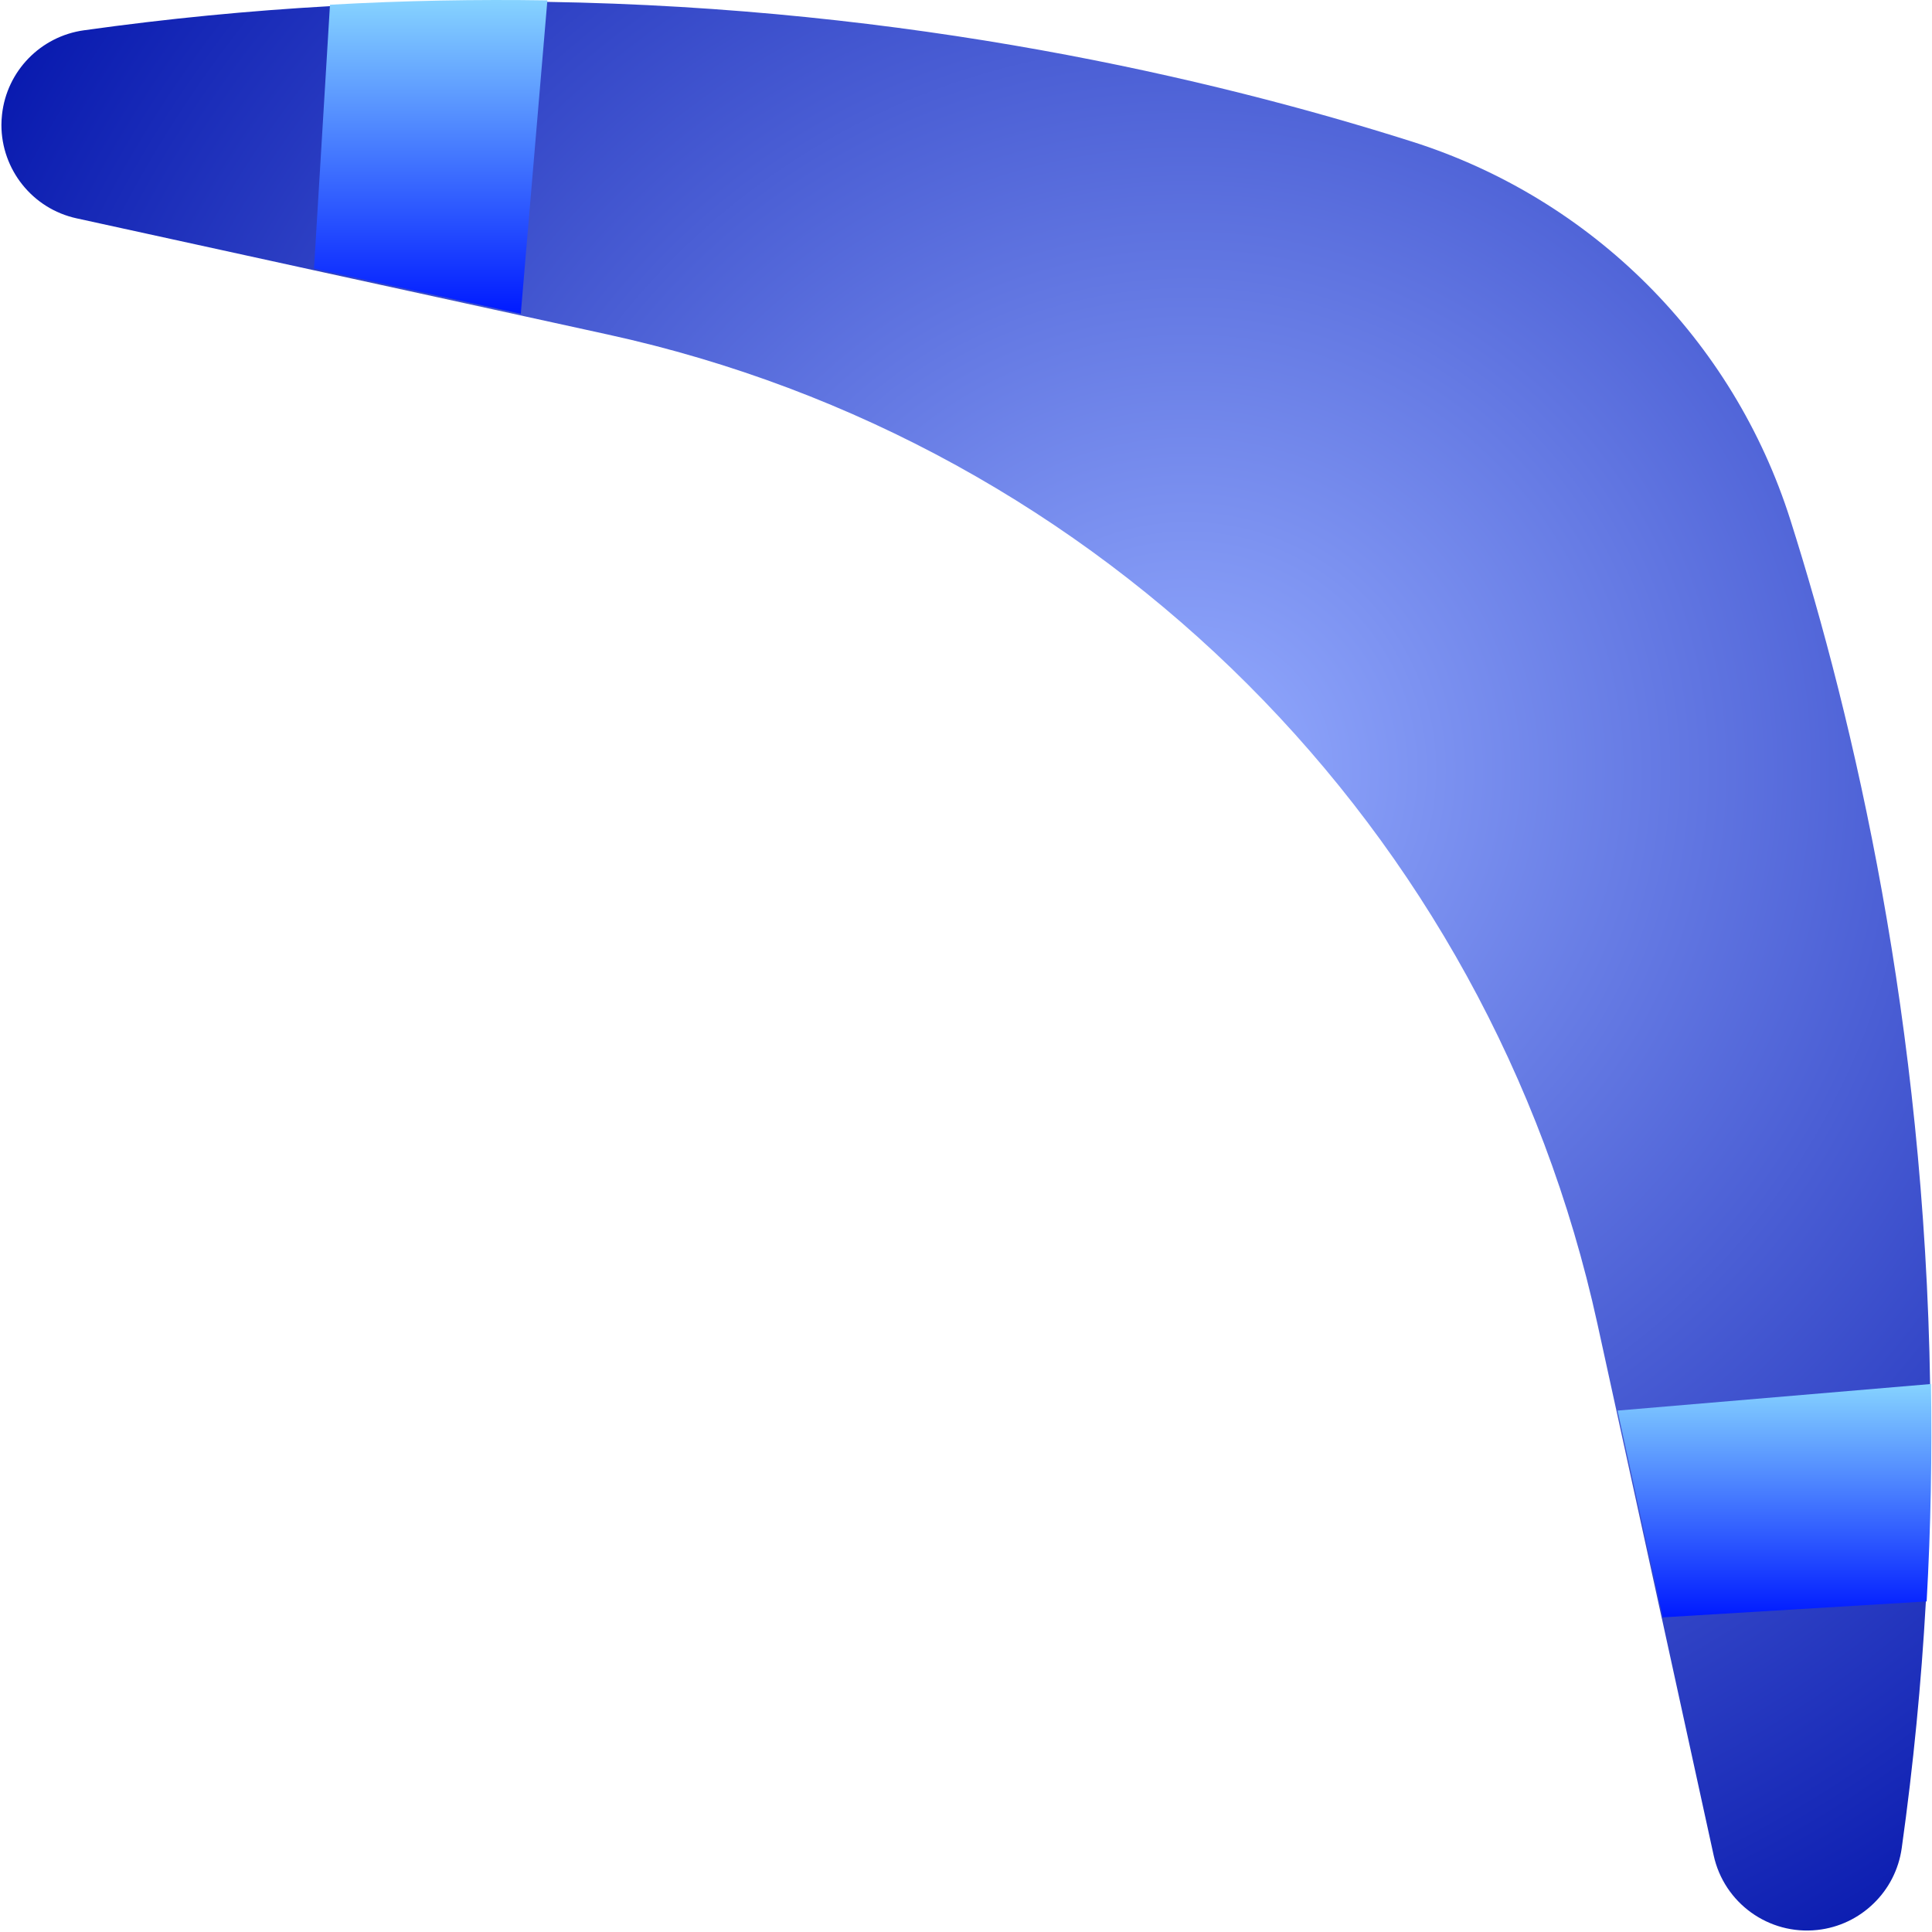 <svg width="75" height="75" viewBox="0 0 75 75" fill="none" xmlns="http://www.w3.org/2000/svg">
<path fill-rule="evenodd" clip-rule="evenodd" d="M20.184 12.239L12.157 10.485L2.974 8.476C1.256 8.102 0.055 6.576 0.055 4.851C0.055 4.718 0.064 4.585 0.078 4.449C0.263 2.758 1.574 1.411 3.258 1.176C6.511 0.72 9.69 0.415 12.775 0.241C15.672 0.079 18.489 0.029 21.216 0.072L21.216 0.072C35.311 0.295 47.004 3.02 54.815 5.497C61.809 7.716 67.285 13.192 69.502 20.183C71.98 27.994 74.705 39.687 74.928 53.785C74.971 56.511 74.922 59.329 74.759 62.225C74.585 65.311 74.281 68.489 73.825 71.742C73.707 72.584 73.312 73.334 72.732 73.893C72.154 74.456 71.393 74.83 70.549 74.921C68.664 75.126 66.928 73.878 66.524 72.024L64.517 62.843H64.515L62.761 54.816L62.014 51.401C57.813 32.19 42.808 17.188 23.6 12.987L20.184 12.239Z" fill="url(#paint0_radial)"/>
<path d="M74.961 53.727C75.004 56.454 74.955 59.271 74.792 62.168H74.776L64.55 62.786H64.548L62.794 54.759L74.961 53.727Z" fill="url(#paint1_linear)"/>
<path d="M21.249 0.015L20.217 12.182L12.19 10.428L12.809 0.2V0.184C15.705 0.021 18.522 -0.028 21.249 0.015Z" fill="url(#paint2_linear)"/>
<defs>
<radialGradient id="paint0_radial" cx="0" cy="0" r="1" gradientUnits="userSpaceOnUse" gradientTransform="translate(46.051 29.798) rotate(62.103) scale(56.449 56.451)">
<stop stop-color="#95ACFF"/>
<stop offset="1" stop-color="#0011AA"/>
</radialGradient>
<linearGradient id="paint1_linear" x1="68.885" y1="53.727" x2="68.885" y2="62.786" gradientUnits="userSpaceOnUse">
<stop stop-color="#86D3FF"/>
<stop offset="1" stop-color="#001AFF"/>
</linearGradient>
<linearGradient id="paint2_linear" x1="16.719" y1="0" x2="16.719" y2="12.182" gradientUnits="userSpaceOnUse">
<stop stop-color="#86D3FF"/>
<stop offset="1" stop-color="#001AFF"/>
</linearGradient>
</defs>
</svg>
